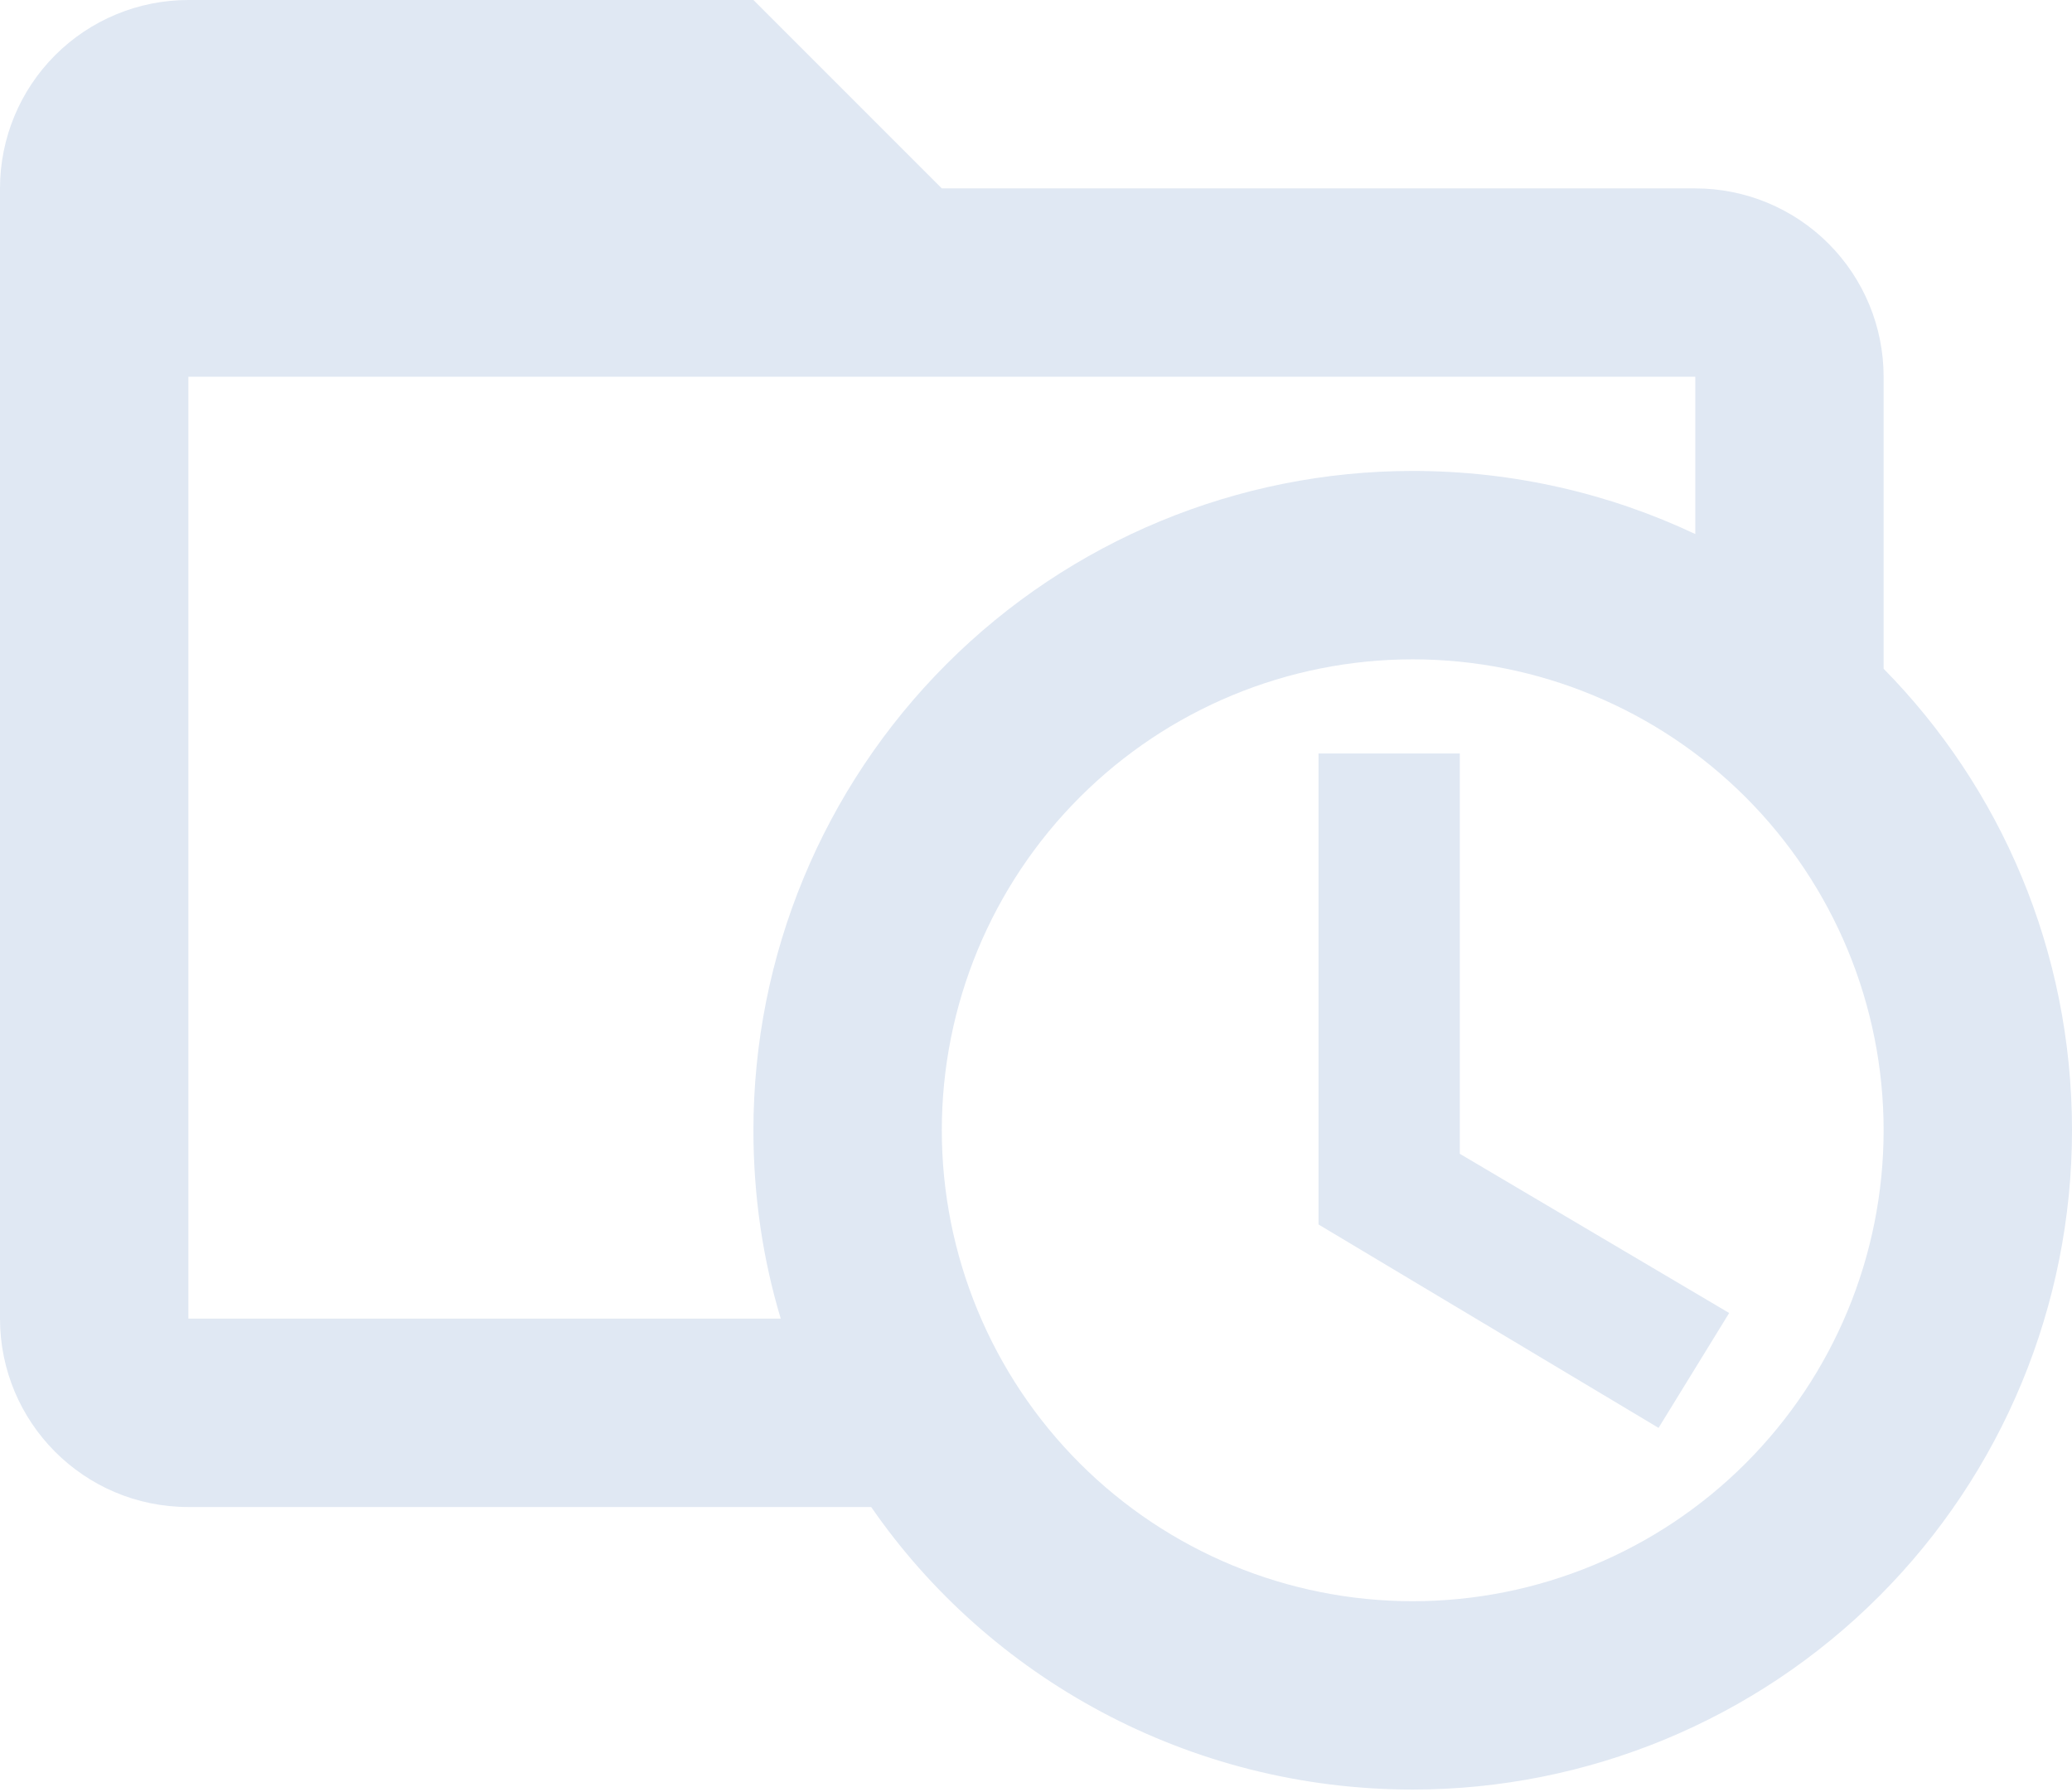 <svg width="37" height="32" viewBox="0 0 37 32" fill="none" xmlns="http://www.w3.org/2000/svg">
<path d="M23.545 13.454H26.068V20.602L30.878 23.445L29.617 25.496L23.545 21.864V13.454ZM30.273 6.727H3.364V23.545H13.942C13.623 22.486 13.454 21.359 13.454 20.182C13.454 17.059 14.695 14.065 16.903 11.857C19.11 9.649 22.105 8.409 25.227 8.409C27.027 8.409 28.742 8.813 30.273 9.536V6.727ZM3.364 26.909C1.497 26.909 0 25.395 0 23.545V3.364C0 2.472 0.354 1.616 0.985 0.985C1.616 0.354 2.472 0 3.364 0H13.454L16.818 3.364H30.273C31.165 3.364 32.02 3.718 32.651 4.349C33.282 4.98 33.636 5.835 33.636 6.727V11.941C35.722 14.06 37 16.97 37 20.182C37 23.304 35.76 26.299 33.552 28.506C31.344 30.714 28.349 31.954 25.227 31.954C21.224 31.954 17.659 29.953 15.557 26.909H3.364ZM25.227 11.773C22.997 11.773 20.858 12.659 19.281 14.236C17.704 15.813 16.818 17.951 16.818 20.182C16.818 22.412 17.704 24.551 19.281 26.128C20.858 27.705 22.997 28.591 25.227 28.591C27.457 28.591 29.596 27.705 31.173 26.128C32.75 24.551 33.636 22.412 33.636 20.182C33.636 17.951 32.75 15.813 31.173 14.236C29.596 12.659 27.457 11.773 25.227 11.773Z" fill="#E0E8F3"/>
</svg>

